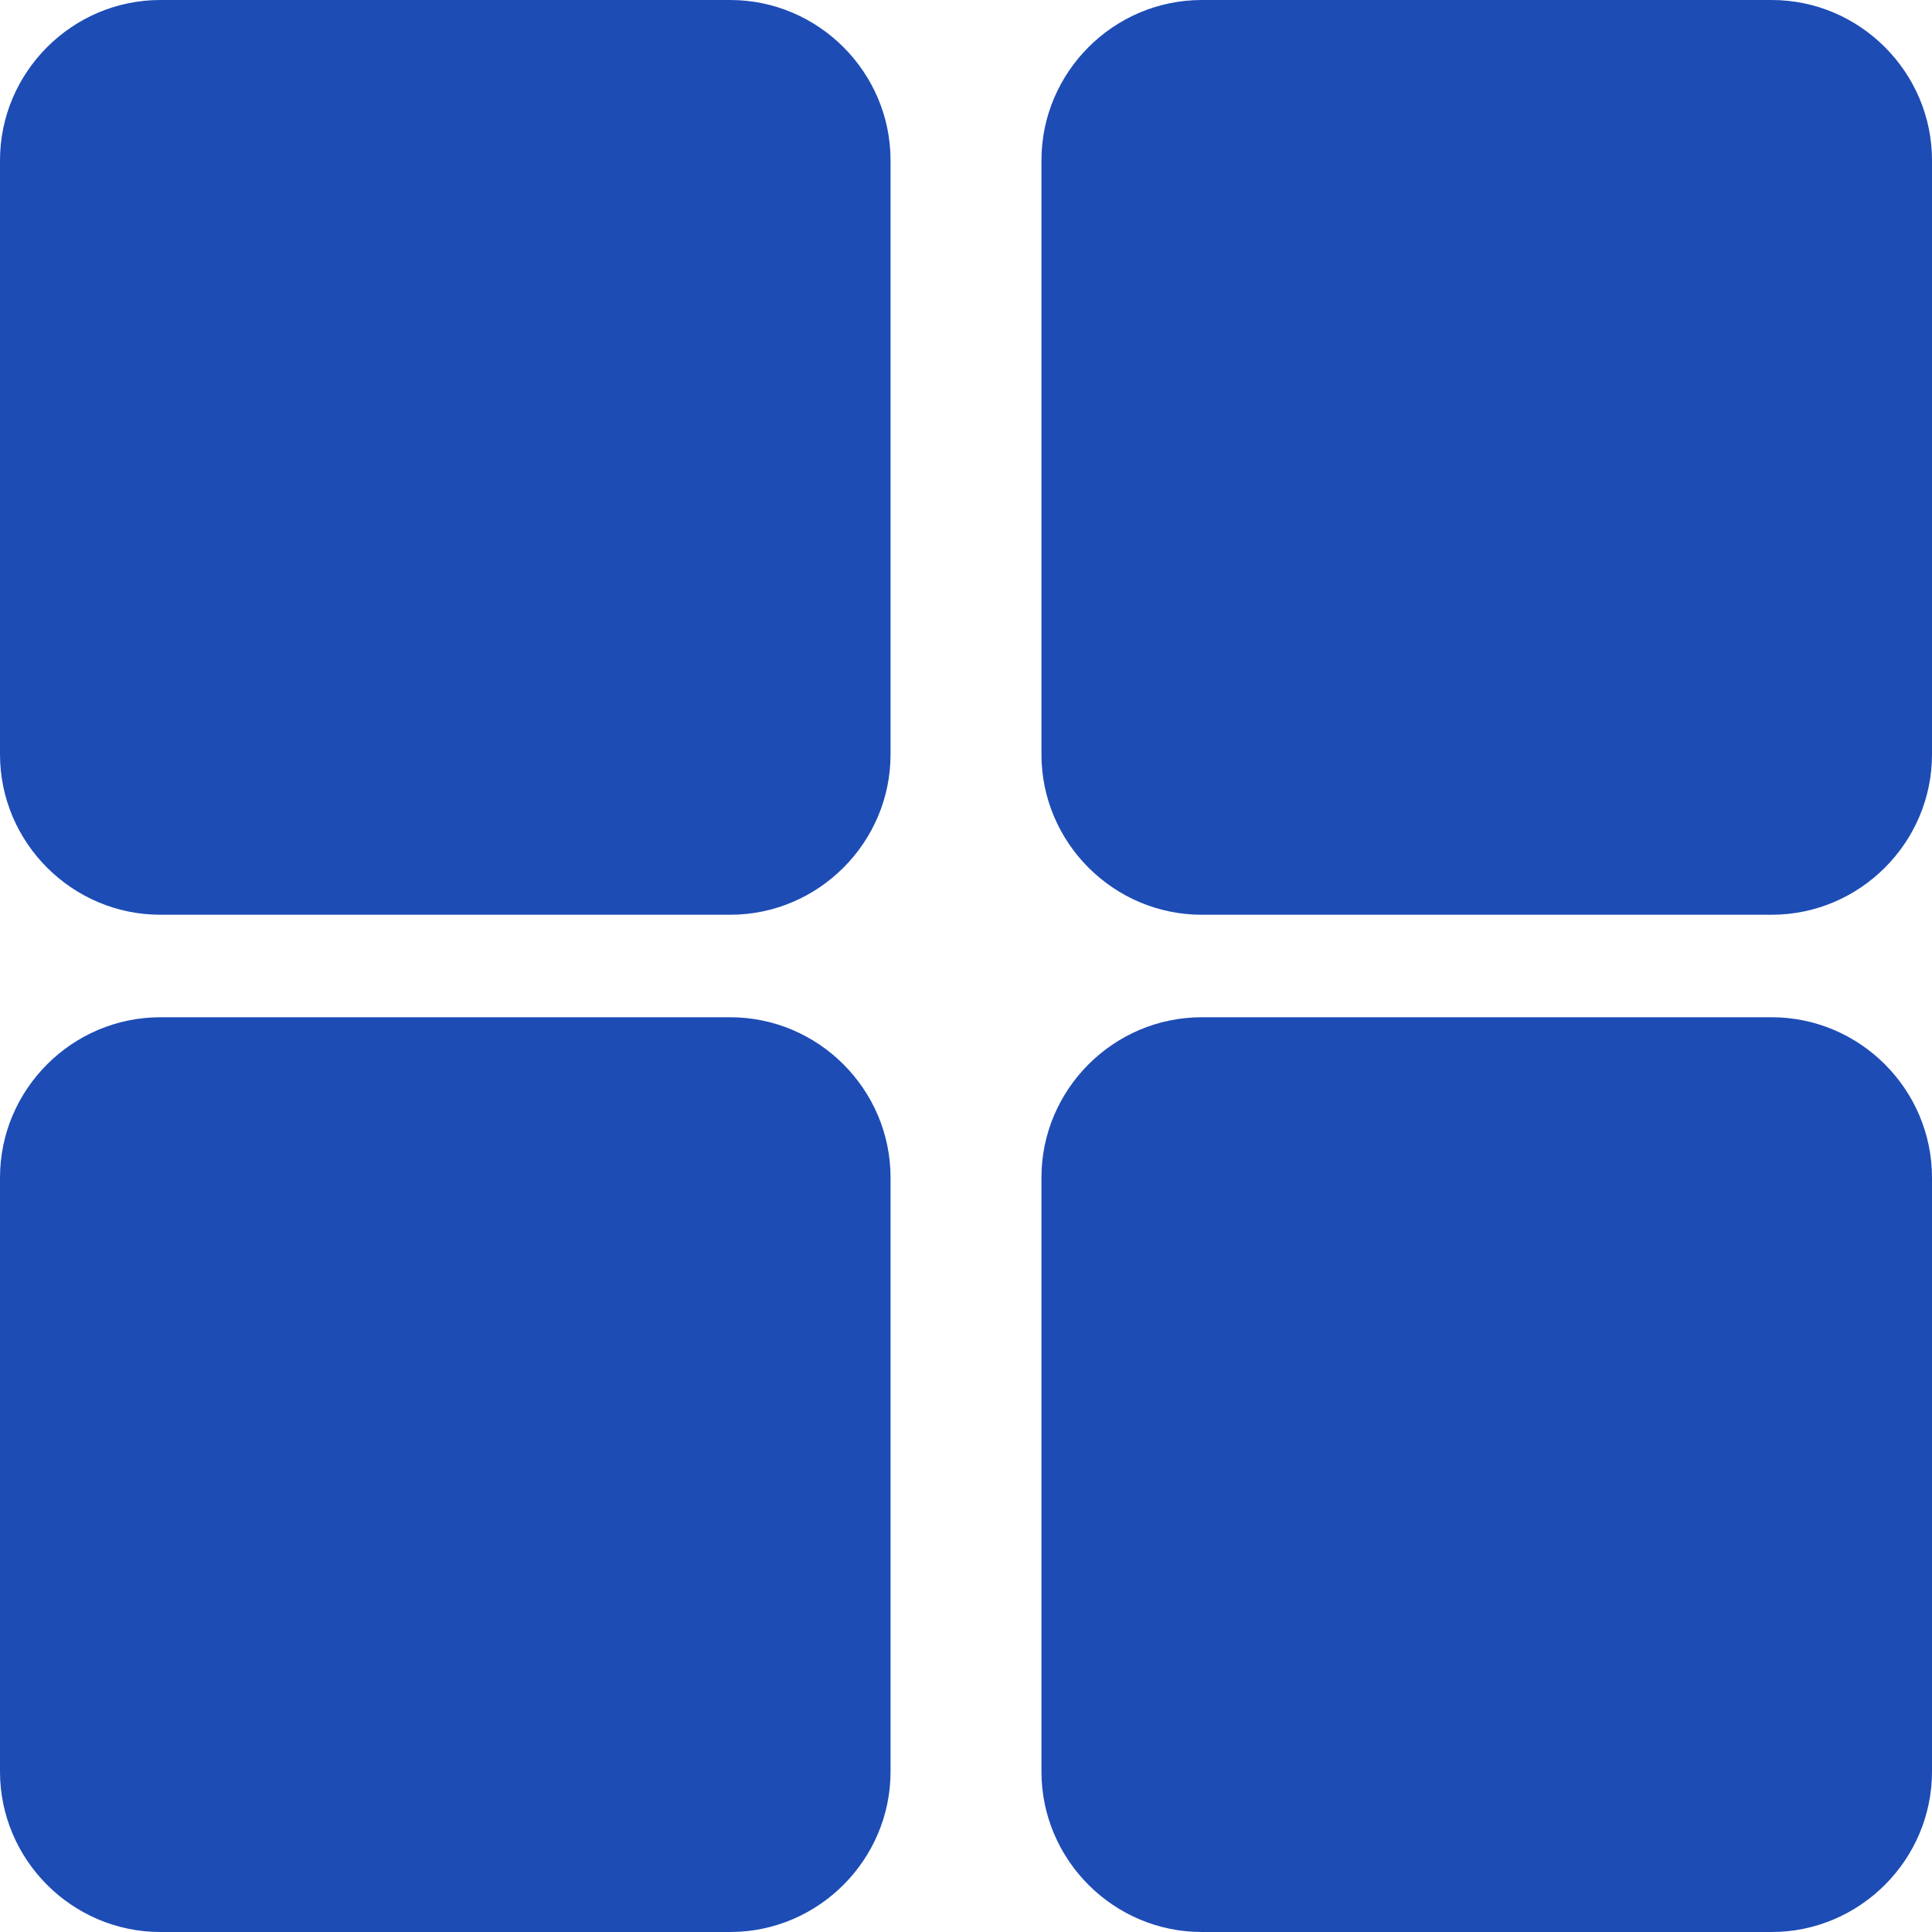 <svg width="19px" height="19px" viewBox="0 0 19 19" version="1.1" xmlns="http://www.w3.org/2000/svg" xmlns:xlink="http://www.w3.org/1999/xlink">
    <!-- Generator: Sketch 49.2 (51160) - http://www.bohemiancoding.com/sketch -->
    <desc>Created with Sketch.</desc>
    <defs></defs>
    <g id="高保真原型" stroke="none" stroke-width="1" fill="none" fill-rule="evenodd">
        <g id="所有文件-图标形式" transform="translate(-920, -176)" fill="#1D4CB5" fill-rule="nonzero">
            <g id="列表" transform="translate(919, 173)">
                <path d="M9.758,10.419 C9.758,11.287 9.048,11.996 8.181,11.996 L2.577,11.996 C1.71,11.996 1,11.287 1,10.419 L1,4.577 C1,3.71 1.71,3 2.577,3 L8.181,3 C9.048,3 9.758,3.71 9.758,4.577 L9.758,10.419 Z M9.758,20.423 C9.758,21.29 9.048,22 8.181,22 L2.577,22 C1.71,22 1,21.29 1,20.423 L1,14.581 C1,13.713 1.71,13.004 2.577,13.004 L8.181,13.004 C9.048,13.004 9.758,13.713 9.758,14.581 L9.758,20.423 Z M20,10.419 C20,11.287 19.29,11.996 18.423,11.996 L12.819,11.996 C11.951,11.996 11.242,11.287 11.242,10.419 L11.242,4.577 C11.242,3.71 11.951,3 12.819,3 L18.423,3 C19.29,3 20,3.71 20,4.577 L20,10.419 Z M20,20.423 C20,21.29 19.29,22 18.423,22 L12.819,22 C11.951,22 11.242,21.29 11.242,20.423 L11.242,14.581 C11.242,13.713 11.951,13.004 12.819,13.004 L18.423,13.004 C19.29,13.004 20,13.713 20,14.581 L20,20.423 Z" id="Shape"></path>
            </g>
        </g>
    </g>
</svg>